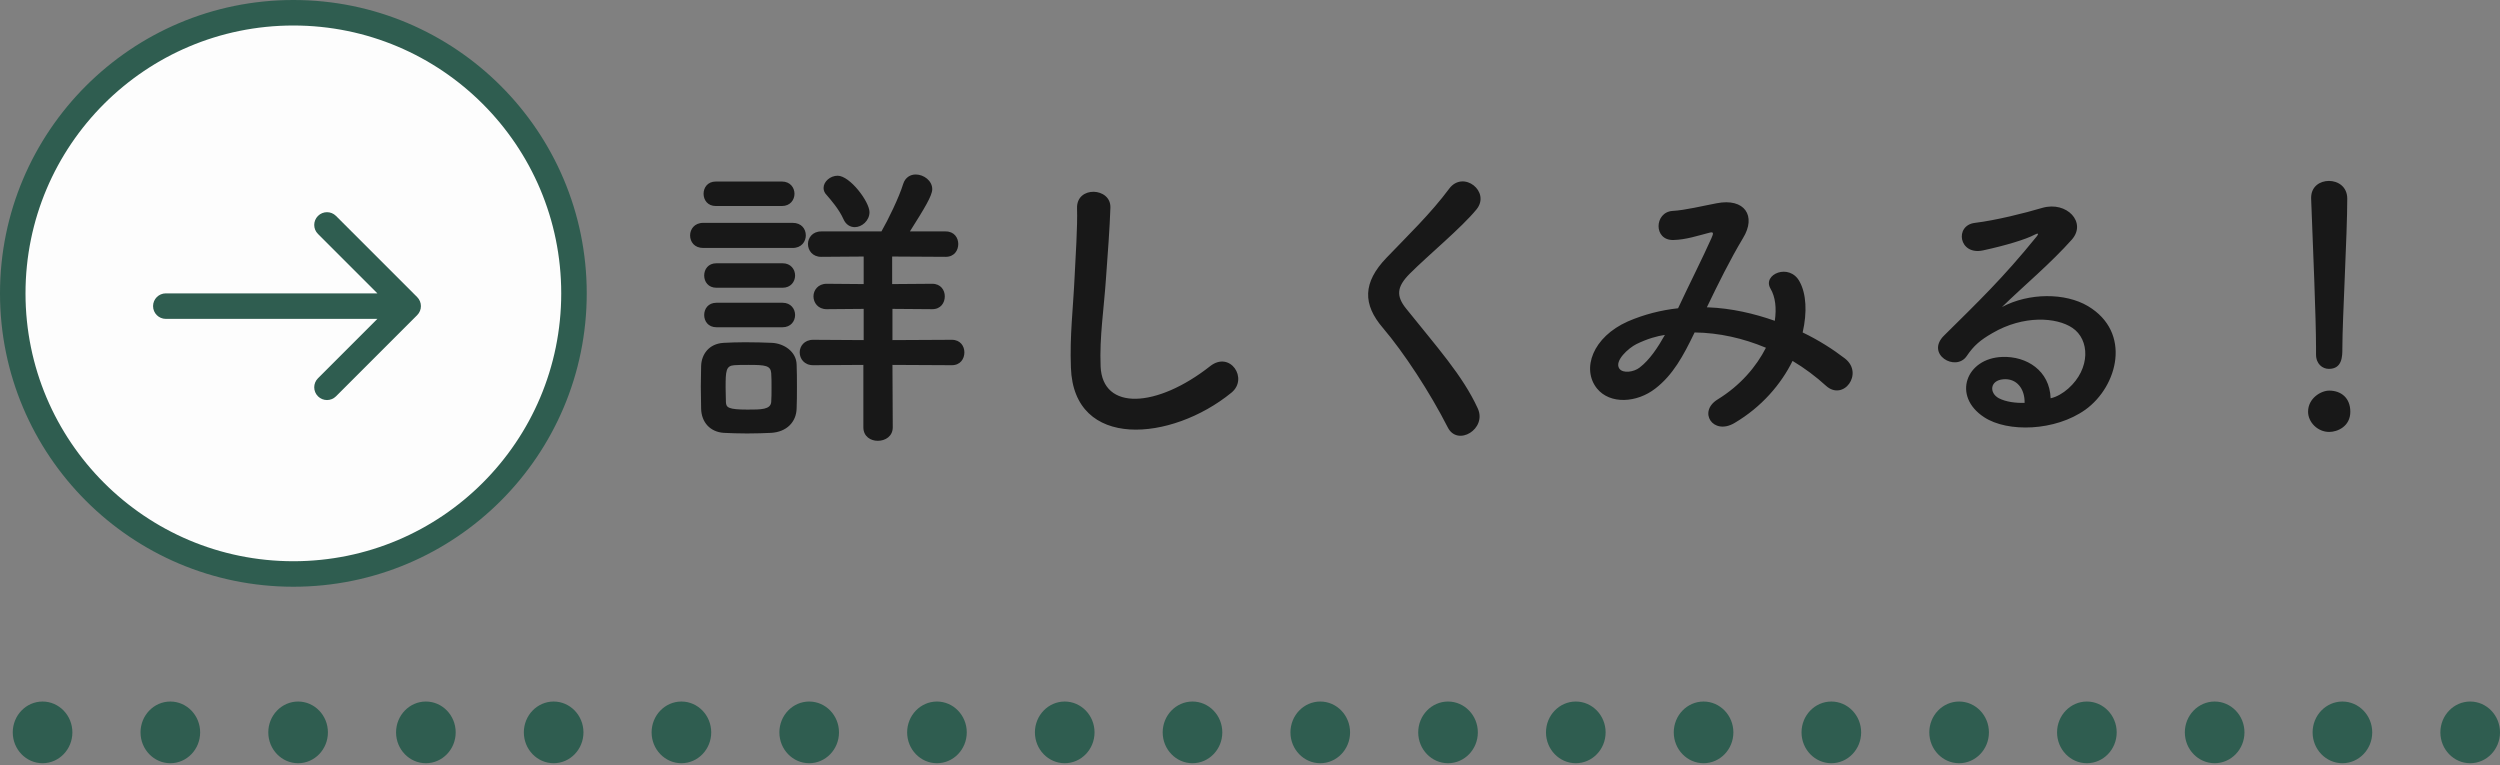 <svg width="196" height="60" viewBox="0 0 196 60" fill="none" xmlns="http://www.w3.org/2000/svg">
<rect x="0" y="0" width="196" height="60" fill="#808080" stroke="none"/>
<path d="M191.325 57.419C191.325 56.085 192.374 55 193.663 55C194.952 55 196 56.085 196 57.419C196 58.752 194.952 59.837 193.663 59.837C192.374 59.837 191.325 58.752 191.325 57.419ZM181.308 57.419C181.308 56.085 182.357 55 183.646 55C184.934 55 185.983 56.085 185.983 57.419C185.983 58.752 184.934 59.837 183.646 59.837C182.357 59.837 181.308 58.752 181.308 57.419ZM171.291 57.419C171.291 56.085 172.34 55 173.628 55C174.917 55 175.966 56.085 175.966 57.419C175.966 58.752 174.917 59.837 173.628 59.837C172.34 59.837 171.291 58.752 171.291 57.419ZM161.274 57.419C161.274 56.085 162.322 55 163.611 55C164.9 55 165.949 56.085 165.949 57.419C165.949 58.752 164.9 59.837 163.611 59.837C162.322 59.837 161.274 58.752 161.274 57.419ZM151.257 57.419C151.257 56.085 152.305 55 153.594 55C154.883 55 155.932 56.085 155.932 57.419C155.932 58.752 154.883 59.837 153.594 59.837C152.305 59.837 151.257 58.752 151.257 57.419ZM141.24 57.419C141.24 56.085 142.288 55 143.577 55C144.866 55 145.914 56.085 145.914 57.419C145.914 58.752 144.866 59.837 143.577 59.837C142.288 59.837 141.24 58.752 141.24 57.419ZM131.223 57.419C131.223 56.085 132.271 55 133.56 55C134.849 55 135.897 56.085 135.897 57.419C135.897 58.752 134.849 59.837 133.56 59.837C132.271 59.837 131.223 58.752 131.223 57.419ZM121.205 57.419C121.205 56.085 122.254 55 123.543 55C124.832 55 125.88 56.085 125.88 57.419C125.88 58.752 124.832 59.837 123.543 59.837C122.254 59.837 121.205 58.752 121.205 57.419ZM111.188 57.419C111.188 56.085 112.237 55 113.526 55C114.815 55 115.863 56.085 115.863 57.419C115.863 58.752 114.815 59.837 113.526 59.837C112.237 59.837 111.188 58.752 111.188 57.419ZM101.171 57.419C101.171 56.085 102.22 55 103.509 55C104.797 55 105.846 56.085 105.846 57.419C105.846 58.752 104.797 59.837 103.509 59.837C102.22 59.837 101.171 58.752 101.171 57.419ZM91.154 57.419C91.154 56.085 92.203 55 93.491 55C94.78 55 95.829 56.085 95.829 57.419C95.829 58.752 94.78 59.837 93.491 59.837C92.203 59.837 91.154 58.752 91.154 57.419ZM81.137 57.419C81.137 56.085 82.185 55 83.474 55C84.763 55 85.812 56.085 85.812 57.419C85.812 58.752 84.763 59.837 83.474 59.837C82.185 59.837 81.137 58.752 81.137 57.419ZM71.12 57.419C71.12 56.085 72.168 55 73.457 55C74.746 55 75.794 56.085 75.794 57.419C75.794 58.752 74.746 59.837 73.457 59.837C72.168 59.837 71.12 58.752 71.12 57.419ZM61.103 57.419C61.103 56.085 62.151 55 63.44 55C64.729 55 65.777 56.085 65.777 57.419C65.777 58.752 64.729 59.837 63.44 59.837C62.151 59.837 61.103 58.752 61.103 57.419ZM51.086 57.419C51.086 56.085 52.134 55 53.423 55C54.712 55 55.76 56.085 55.76 57.419C55.76 58.752 54.712 59.837 53.423 59.837C52.134 59.837 51.086 58.752 51.086 57.419ZM41.069 57.419C41.069 56.085 42.117 55 43.406 55C44.695 55 45.743 56.085 45.743 57.419C45.743 58.752 44.695 59.837 43.406 59.837C42.117 59.837 41.069 58.752 41.069 57.419ZM31.051 57.419C31.051 56.085 32.1 55 33.389 55C34.678 55 35.726 56.085 35.726 57.419C35.726 58.752 34.678 59.837 33.389 59.837C32.1 59.837 31.051 58.752 31.051 57.419ZM21.034 57.419C21.034 56.085 22.083 55 23.372 55C24.66 55 25.709 56.085 25.709 57.419C25.709 58.752 24.66 59.837 23.372 59.837C22.083 59.837 21.034 58.752 21.034 57.419ZM11.017 57.419C11.017 56.085 12.066 55 13.354 55C14.643 55 15.692 56.085 15.692 57.419C15.692 58.752 14.643 59.837 13.354 59.837C12.066 59.837 11.017 58.752 11.017 57.419ZM1 57.419C1 56.085 2.048 55 3.337 55C4.626 55 5.675 56.085 5.675 57.419C5.675 58.752 4.626 59.837 3.337 59.837C2.048 59.837 1 58.752 1 57.419Z" fill="#2F5D50"/>
<path d="M67.016 17.808C66.656 17.808 66.32 17.616 66.128 17.184C65.792 16.416 65.12 15.648 64.808 15.288C64.64 15.12 64.568 14.928 64.568 14.736C64.568 14.232 65.096 13.776 65.672 13.776C66.632 13.776 68.168 15.816 68.168 16.632C68.168 17.304 67.568 17.808 67.016 17.808ZM74.624 28.632L69.968 28.608L69.992 33.504C69.992 34.2 69.416 34.56 68.816 34.56C68.264 34.56 67.688 34.224 67.688 33.504V28.608L63.752 28.632C63.056 28.632 62.696 28.128 62.696 27.624C62.696 27.144 63.056 26.64 63.752 26.64L67.712 26.664V24.216L64.808 24.24C64.136 24.24 63.776 23.736 63.776 23.232C63.776 22.752 64.136 22.248 64.808 22.248L67.712 22.272V20.112L64.376 20.136C63.704 20.136 63.344 19.632 63.344 19.128C63.344 18.648 63.704 18.144 64.376 18.144H69.104C69.608 17.28 70.496 15.456 70.808 14.424C70.976 13.896 71.384 13.68 71.792 13.68C72.416 13.68 73.088 14.16 73.088 14.832C73.088 15.336 72.488 16.32 71.336 18.144H74.144C74.816 18.144 75.128 18.648 75.128 19.128C75.128 19.632 74.816 20.136 74.144 20.136L69.944 20.112V22.272L73.088 22.248C73.76 22.248 74.072 22.752 74.072 23.232C74.072 23.736 73.76 24.24 73.088 24.24L69.968 24.216V26.664L74.624 26.64C75.296 26.64 75.608 27.144 75.608 27.624C75.608 28.128 75.296 28.632 74.624 28.632ZM61.304 16.152H56.12C55.472 16.152 55.16 15.672 55.16 15.192C55.16 14.712 55.472 14.232 56.12 14.232H61.304C61.952 14.232 62.288 14.712 62.288 15.192C62.288 15.672 61.952 16.152 61.304 16.152ZM62.144 19.44H55.136C54.44 19.44 54.104 18.96 54.104 18.456C54.104 17.976 54.44 17.472 55.136 17.472H62.144C62.84 17.472 63.176 17.952 63.176 18.456C63.176 18.936 62.84 19.44 62.144 19.44ZM61.352 22.56H56.168C55.52 22.56 55.208 22.08 55.208 21.6C55.208 21.12 55.52 20.64 56.168 20.64H61.352C62 20.64 62.336 21.12 62.336 21.6C62.336 22.08 62 22.56 61.352 22.56ZM61.352 25.656H56.168C55.52 25.656 55.208 25.176 55.208 24.696C55.208 24.216 55.52 23.736 56.168 23.736H61.352C62 23.736 62.336 24.216 62.336 24.696C62.336 25.176 62 25.656 61.352 25.656ZM62.456 32.016C62.432 33.096 61.664 33.864 60.464 33.936C59.96 33.96 59.264 33.984 58.568 33.984C57.896 33.984 57.224 33.96 56.744 33.936C55.664 33.864 54.992 33.096 54.968 32.04C54.968 31.416 54.944 30.864 54.944 30.312C54.944 29.76 54.968 29.232 54.968 28.704C54.992 27.792 55.568 26.952 56.72 26.88C57.176 26.856 57.8 26.832 58.424 26.832C59.192 26.832 59.984 26.856 60.536 26.88C61.448 26.928 62.432 27.552 62.456 28.584C62.48 29.136 62.48 29.736 62.48 30.336C62.48 30.912 62.48 31.488 62.456 32.016ZM60.464 31.512C60.488 31.176 60.488 30.792 60.488 30.384C60.488 30 60.488 29.592 60.464 29.256C60.416 28.656 60.008 28.608 58.688 28.608C58.256 28.608 57.824 28.608 57.56 28.632C56.912 28.68 56.888 29.088 56.888 30.384C56.888 30.768 56.912 31.176 56.912 31.536C56.936 31.944 57.08 32.112 58.616 32.112C59.672 32.112 60.416 32.112 60.464 31.512ZM96.536 30.792C91.856 34.608 84.176 35.304 83.96 28.824C83.864 26.304 84.128 24.264 84.248 21.72C84.32 20.16 84.488 17.808 84.44 16.32C84.392 14.544 87.104 14.688 87.056 16.272C87.008 17.784 86.84 20.064 86.72 21.672C86.552 24.216 86.192 26.4 86.288 28.728C86.432 32.232 90.704 31.992 94.88 28.704C96.44 27.48 97.904 29.688 96.536 30.792ZM115.855 32.016C116.599 33.624 114.271 35.04 113.503 33.504C112.111 30.768 110.071 27.648 108.415 25.704C106.831 23.856 106.831 22.152 108.703 20.208C110.335 18.504 112.183 16.728 113.623 14.784C114.727 13.32 116.887 15.024 115.759 16.416C114.559 17.88 112.015 19.968 110.527 21.456C109.495 22.488 109.447 23.208 110.239 24.192C112.639 27.192 114.679 29.448 115.855 32.016ZM133.817 24.096H133.937C135.737 24.168 137.513 24.576 139.145 25.152C139.289 24.168 139.193 23.28 138.809 22.632C138.137 21.504 140.297 20.592 141.089 22.08C141.617 23.04 141.689 24.48 141.329 26.064C142.577 26.664 143.705 27.384 144.641 28.104C146.153 29.28 144.521 31.488 143.153 30.24C142.361 29.52 141.497 28.872 140.537 28.296C139.649 30.096 138.137 31.896 135.977 33.168C134.297 34.152 133.097 32.28 134.657 31.32C136.457 30.216 137.705 28.728 138.449 27.264C136.673 26.52 134.777 26.088 132.857 26.064C131.969 27.912 131.153 29.4 129.785 30.456C128.345 31.584 126.233 31.728 125.201 30.456C123.977 28.92 124.865 26.424 127.625 25.2C128.897 24.648 130.241 24.312 131.561 24.168C132.401 22.368 133.505 20.184 134.177 18.672C134.321 18.336 134.393 18.144 134.033 18.24C133.097 18.48 132.185 18.792 131.201 18.816C129.617 18.864 129.689 16.632 131.129 16.536C132.089 16.488 133.553 16.128 134.585 15.936C136.769 15.504 137.729 16.92 136.649 18.672C135.641 20.352 134.681 22.296 133.817 24.096ZM130.529 26.256C129.905 26.352 129.185 26.544 128.297 26.976C127.673 27.288 126.545 28.296 126.953 28.896C127.241 29.304 128.105 29.16 128.537 28.824C129.329 28.224 129.977 27.24 130.529 26.256ZM160.769 31.224C161.225 31.128 161.729 30.84 162.161 30.456C163.913 28.896 163.841 26.616 162.473 25.704C161.225 24.864 158.633 24.696 156.209 26.112C155.249 26.664 154.745 27.096 154.193 27.912C153.329 29.184 150.929 27.768 152.417 26.304C155.057 23.688 157.001 21.84 159.665 18.552C159.929 18.216 159.689 18.312 159.497 18.408C158.825 18.768 157.241 19.248 155.465 19.632C153.569 20.04 153.209 17.664 154.841 17.472C156.449 17.28 158.753 16.704 160.121 16.296C162.041 15.744 163.625 17.448 162.425 18.792C161.657 19.656 160.697 20.592 159.737 21.48C158.777 22.368 157.817 23.232 156.953 24.072C159.065 22.944 161.921 22.944 163.697 24C167.153 26.064 166.025 30.288 163.505 32.112C161.129 33.816 157.385 33.912 155.561 32.712C153.017 31.056 154.145 28.08 156.977 27.984C158.897 27.912 160.697 29.064 160.769 31.224ZM158.729 31.584C158.753 30.48 158.105 29.64 157.049 29.736C155.993 29.832 155.945 30.816 156.713 31.224C157.265 31.512 158.057 31.608 158.729 31.584ZM181.577 27.792V27.768C181.577 27.624 181.577 27.456 181.577 27.264C181.577 24.936 181.337 19.344 181.193 15.576C181.193 15.552 181.193 15.528 181.193 15.504C181.193 14.616 181.889 14.184 182.585 14.184C183.305 14.184 184.025 14.64 184.025 15.576C184.025 18.408 183.641 25.008 183.641 27.336C183.641 27.912 183.641 28.92 182.585 28.92C182.081 28.92 181.577 28.536 181.577 27.792ZM184.265 32.28C184.265 33.432 183.257 33.864 182.609 33.864C181.697 33.864 180.953 33.096 180.953 32.28C180.953 31.224 181.961 30.624 182.609 30.624C183.545 30.624 184.265 31.2 184.265 32.28Z" fill="#181818"/>
<circle cx="23" cy="23" r="22" fill="#FDFDFD" stroke="#2F5D50" stroke-width="2"/>
<path d="M13 23C12.448 23 12 23.448 12 24C12 24.552 12.448 25 13 25V23ZM32.707 24.707C33.098 24.317 33.098 23.683 32.707 23.293L26.343 16.929C25.953 16.538 25.32 16.538 24.929 16.929C24.538 17.32 24.538 17.953 24.929 18.343L30.586 24L24.929 29.657C24.538 30.047 24.538 30.68 24.929 31.071C25.32 31.462 25.953 31.462 26.343 31.071L32.707 24.707ZM13 25H32V23H13V25Z" fill="#2F5D50"/>
</svg>
